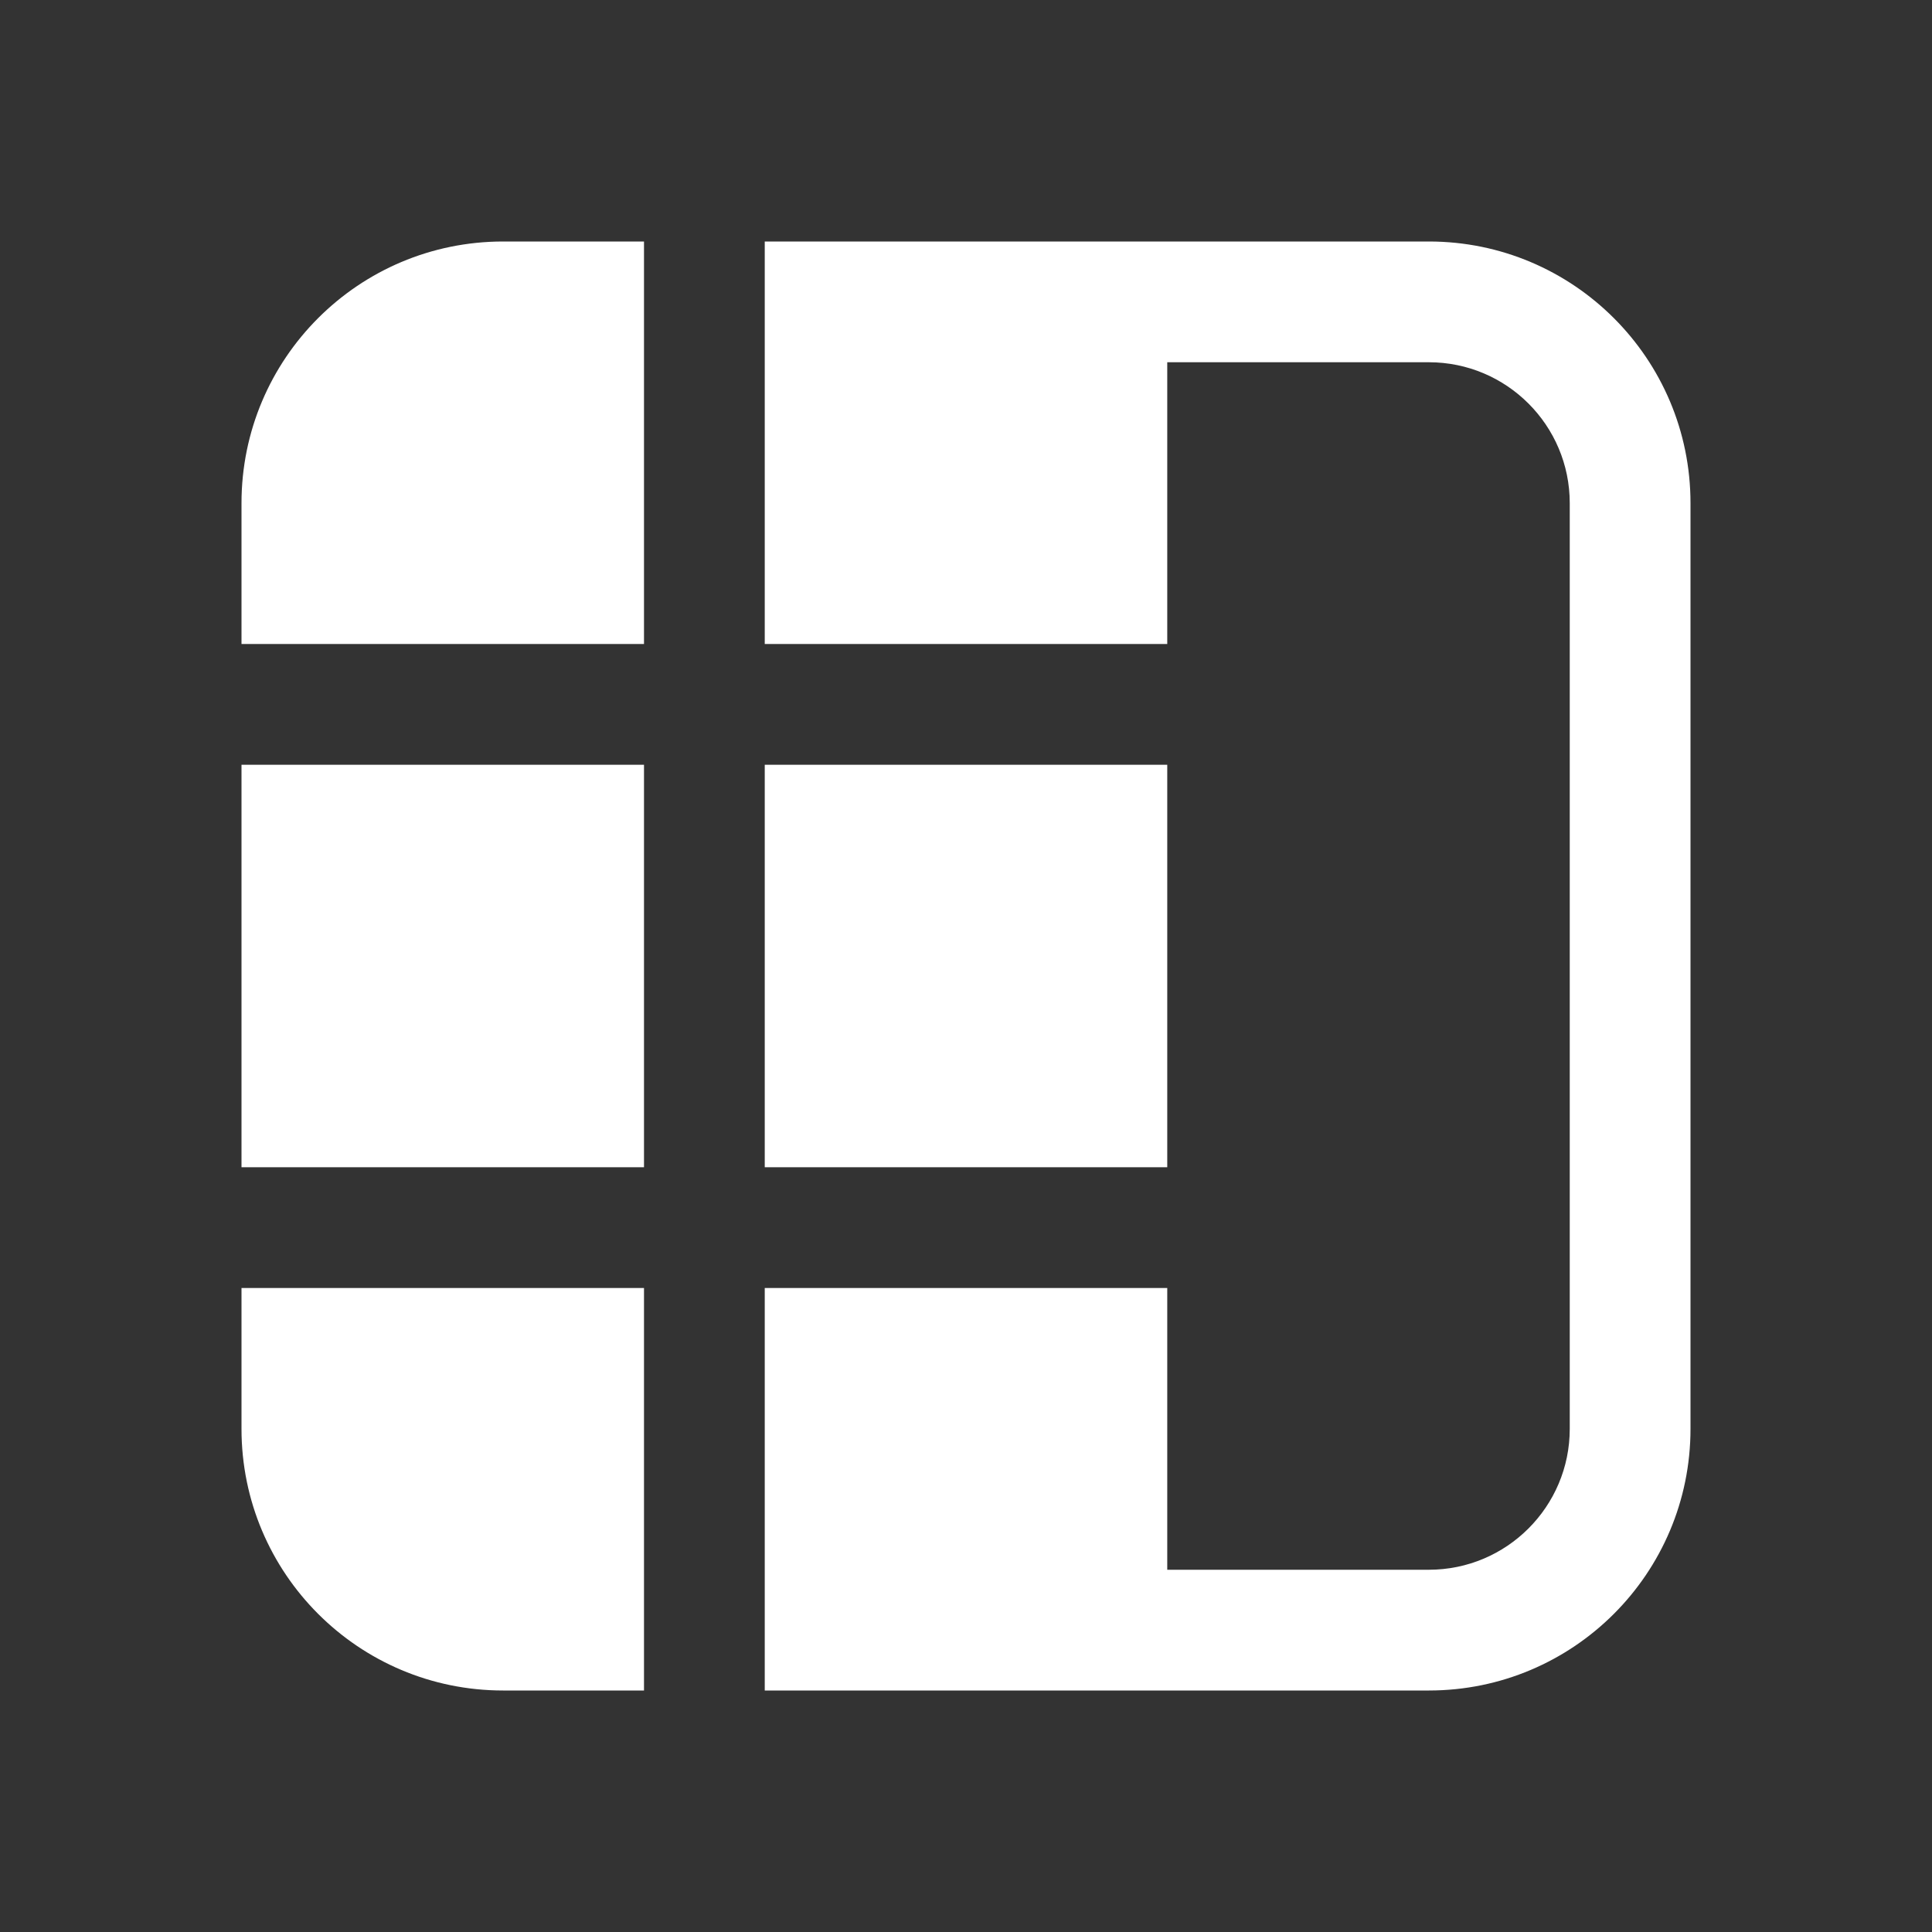 <svg width="24" height="24" viewBox="0 0 24 24" fill="none" xmlns="http://www.w3.org/2000/svg">
<rect x="0" y="0" width="24" height="24" fill="#333333" stroke="none"/>
<path d="M8 3H6.25C4.455 3 3 4.455 3 6.25V8H8V3ZM8 9.5H3V14.5H8V9.5ZM9.5 14.5V9.5H14.5V14.5H9.5ZM9.5 16H14.5V19.5H17.75C18.716 19.5 19.5 18.716 19.5 17.75V6.25C19.5 5.284 18.716 4.5 17.75 4.5H14.5V8H9.5V3H17.75C19.545 3 21 4.455 21 6.25V17.75C21 19.545 19.545 21 17.75 21H9.5V16ZM8 16H3V17.75C3 19.545 4.455 21 6.25 21H8V16Z" fill="#ffffff"/>
</svg>
